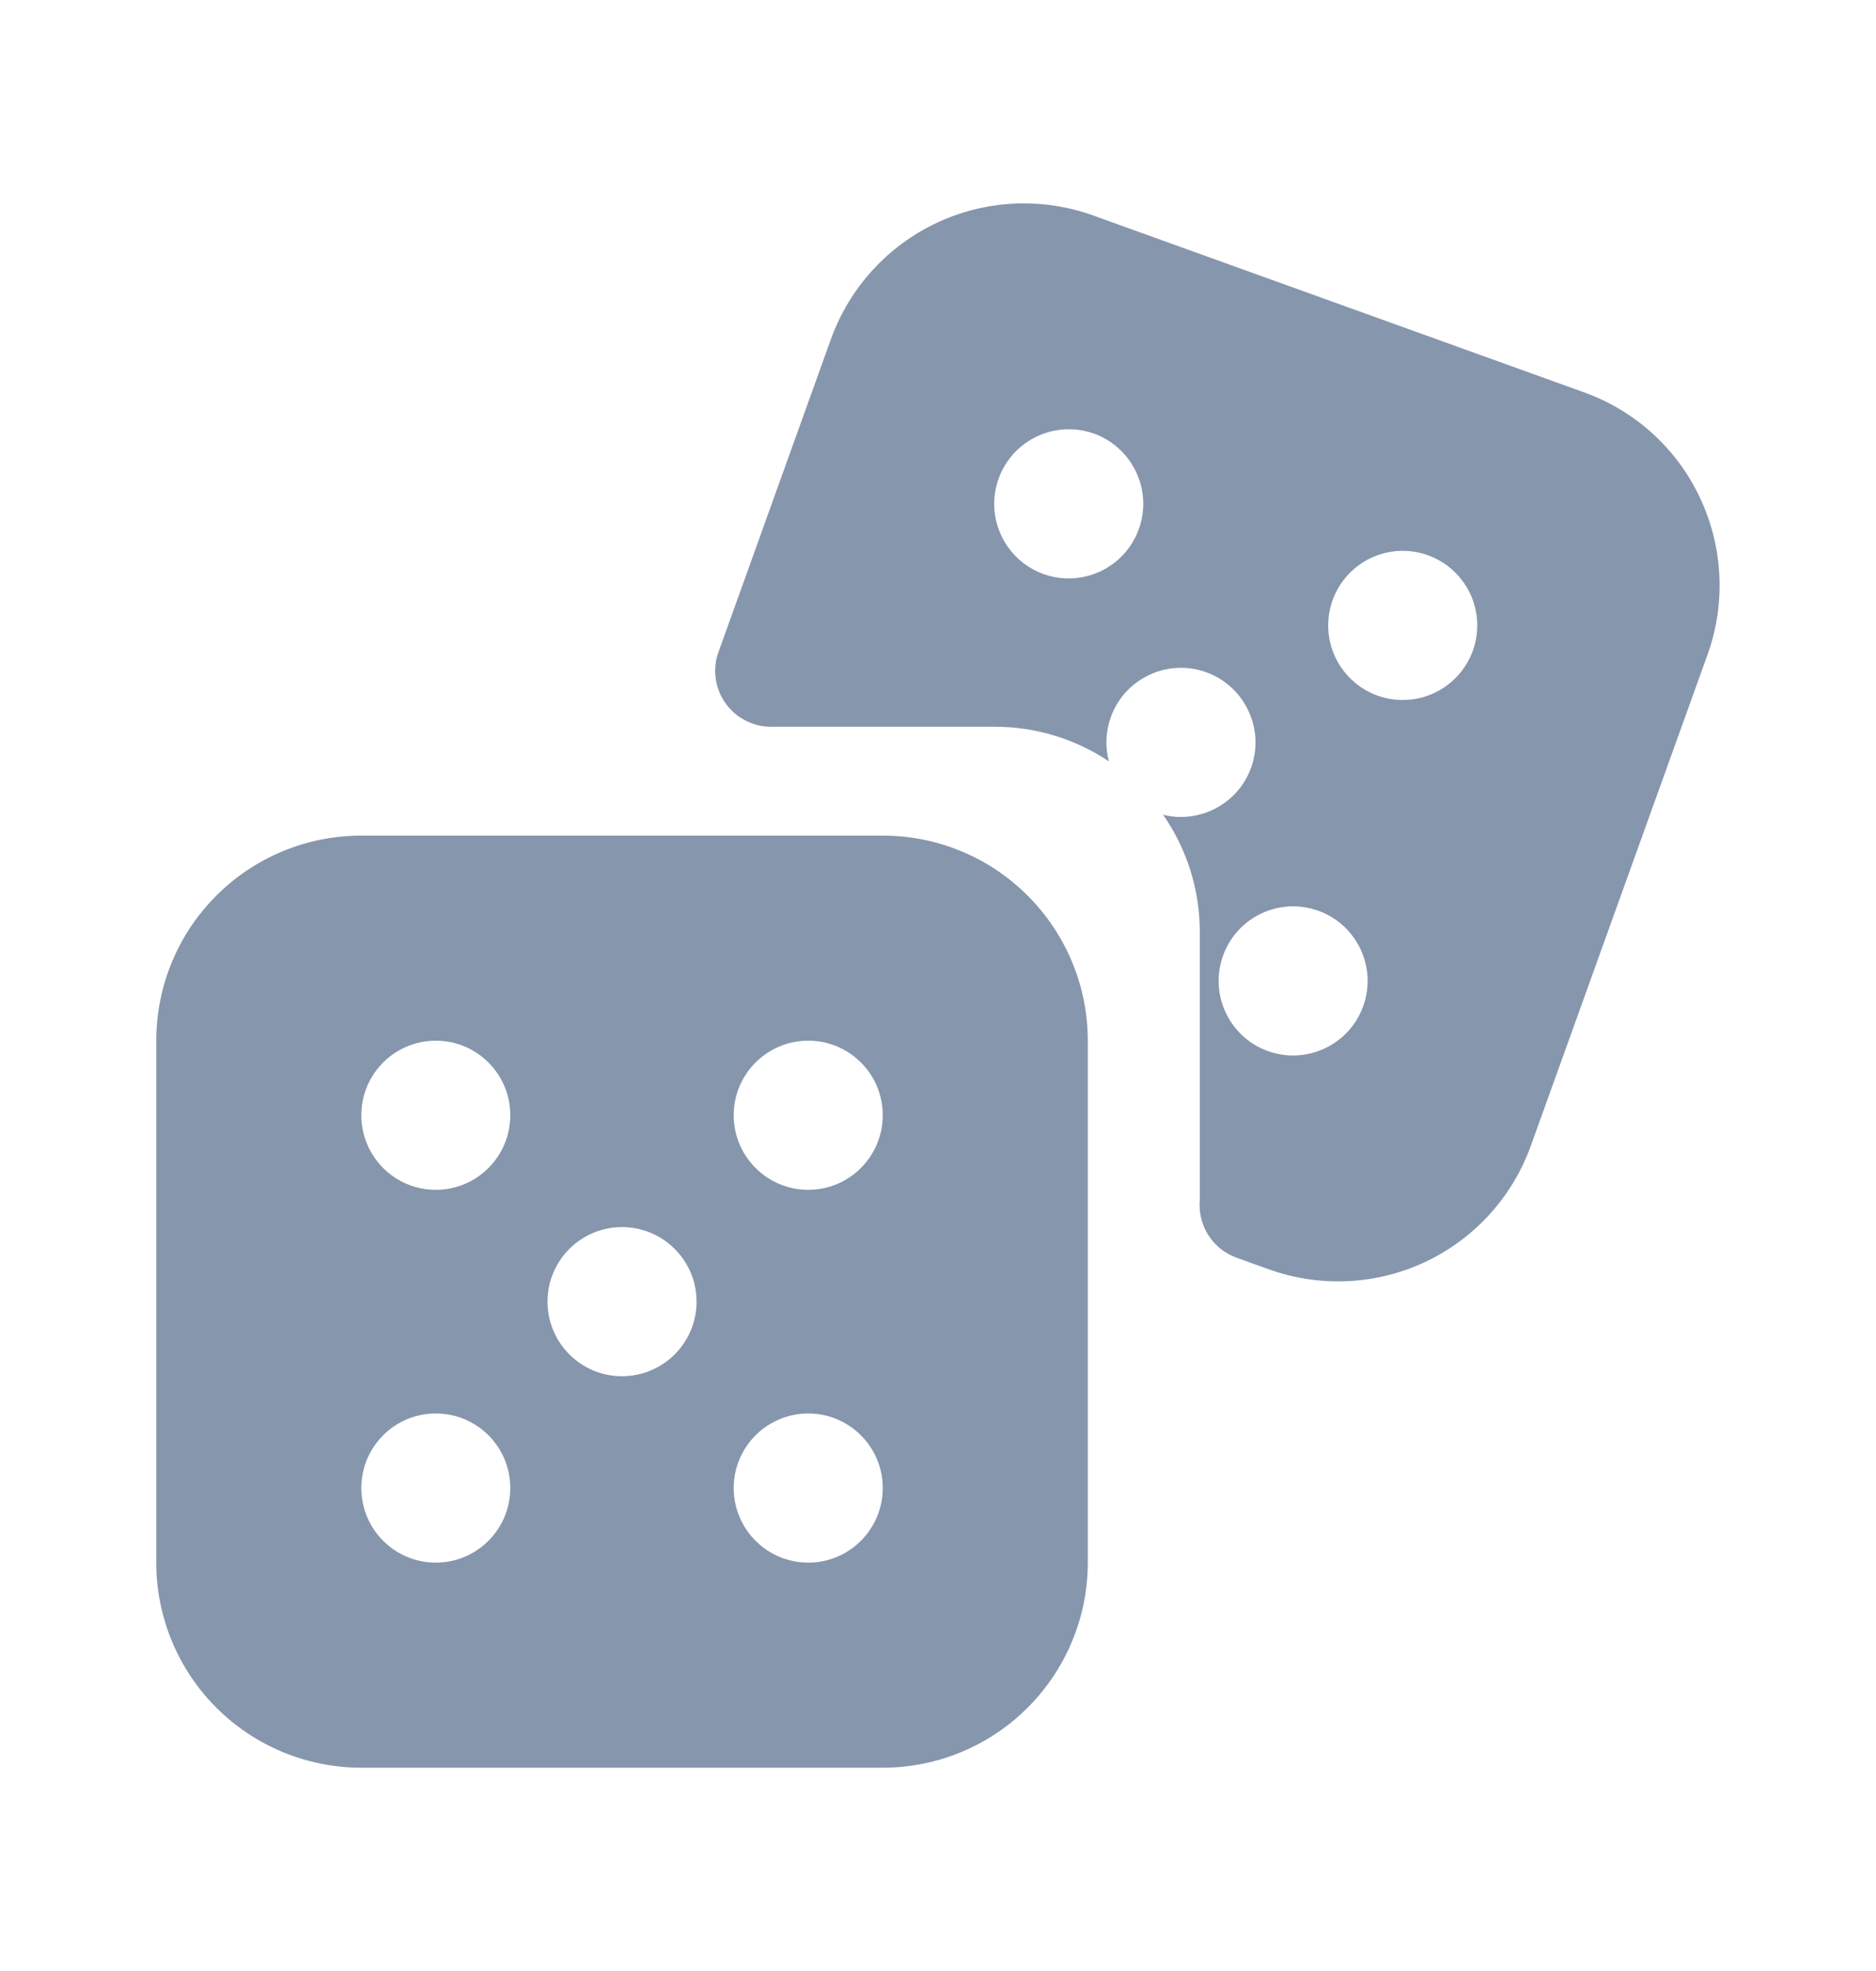 <svg width="20" height="21" viewBox="0 0 20 21" fill="none" xmlns="http://www.w3.org/2000/svg">
<path fill-rule="evenodd" clip-rule="evenodd" d="M11.597 11.088C11.597 10.508 11.366 9.952 10.956 9.543C10.547 9.133 9.991 8.903 9.412 8.903H3.851C3.271 8.903 2.715 9.133 2.306 9.543C1.896 9.952 1.666 10.508 1.666 11.088V16.649C1.666 17.229 1.896 17.784 2.306 18.194C2.715 18.603 3.271 18.834 3.851 18.834H9.412C9.991 18.834 10.547 18.603 10.956 18.194C11.366 17.784 11.597 17.229 11.597 16.649V11.088ZM7.426 13.868C7.426 14.307 7.07 14.663 6.631 14.663C6.193 14.663 5.837 14.307 5.837 13.868C5.837 13.43 6.193 13.074 6.631 13.074C7.07 13.074 7.426 13.43 7.426 13.868ZM9.411 11.882C9.411 12.321 9.055 12.677 8.617 12.677C8.178 12.677 7.822 12.321 7.822 11.882C7.822 11.443 8.178 11.088 8.617 11.088C9.055 11.088 9.411 11.443 9.411 11.882ZM8.617 15.06C9.055 15.06 9.411 15.416 9.411 15.854C9.411 16.293 9.055 16.649 8.617 16.649C8.178 16.649 7.822 16.293 7.822 15.854C7.822 15.416 8.178 15.06 8.617 15.06ZM5.44 15.854C5.44 16.293 5.085 16.649 4.646 16.649C4.207 16.649 3.852 16.293 3.852 15.854C3.852 15.415 4.207 15.06 4.646 15.06C5.085 15.06 5.44 15.415 5.44 15.854ZM4.646 11.088C5.085 11.088 5.44 11.444 5.44 11.882C5.44 12.321 5.085 12.677 4.646 12.677C4.207 12.677 3.852 12.321 3.852 11.882C3.852 11.444 4.207 11.088 4.646 11.088Z" fill="#8696AD"/>
<path fill-rule="evenodd" clip-rule="evenodd" d="M15.195 13.445C15.719 13.198 16.124 12.753 16.32 12.208C16.855 10.723 17.669 8.459 18.204 6.975C18.4 6.43 18.371 5.829 18.124 5.305C17.878 4.78 17.433 4.376 16.887 4.18C15.403 3.645 13.14 2.831 11.655 2.296C11.11 2.1 10.509 2.128 9.985 2.375C9.461 2.622 9.056 3.067 8.859 3.612L7.66 6.946C7.548 7.255 7.709 7.597 8.019 7.708C8.093 7.735 8.169 7.746 8.244 7.743H10.606C11.042 7.743 11.465 7.873 11.822 8.112C11.782 7.962 11.786 7.798 11.842 7.641C11.991 7.228 12.446 7.014 12.858 7.162C13.272 7.311 13.486 7.767 13.338 8.179C13.199 8.565 12.79 8.778 12.4 8.681C12.653 9.045 12.791 9.479 12.791 9.927V12.784C12.788 12.816 12.788 12.847 12.79 12.878C12.805 13.108 12.953 13.318 13.183 13.4C13.3 13.443 13.415 13.484 13.525 13.523C14.07 13.72 14.671 13.691 15.195 13.445ZM14.055 9.704C14.467 9.852 14.682 10.307 14.533 10.72C14.385 11.133 13.929 11.347 13.517 11.199C13.105 11.05 12.89 10.595 13.039 10.182C13.187 9.769 13.643 9.555 14.055 9.704ZM11.663 4.62C12.075 4.769 12.29 5.225 12.141 5.637C11.993 6.05 11.537 6.264 11.124 6.116C10.712 5.967 10.498 5.512 10.646 5.1C10.795 4.686 11.25 4.473 11.663 4.62ZM14.954 5.869C15.393 5.869 15.749 6.225 15.749 6.664C15.749 7.102 15.393 7.458 14.954 7.458C14.516 7.458 14.16 7.102 14.16 6.664C14.16 6.225 14.516 5.869 14.954 5.869Z" fill="#8696AD"/>
</svg>

